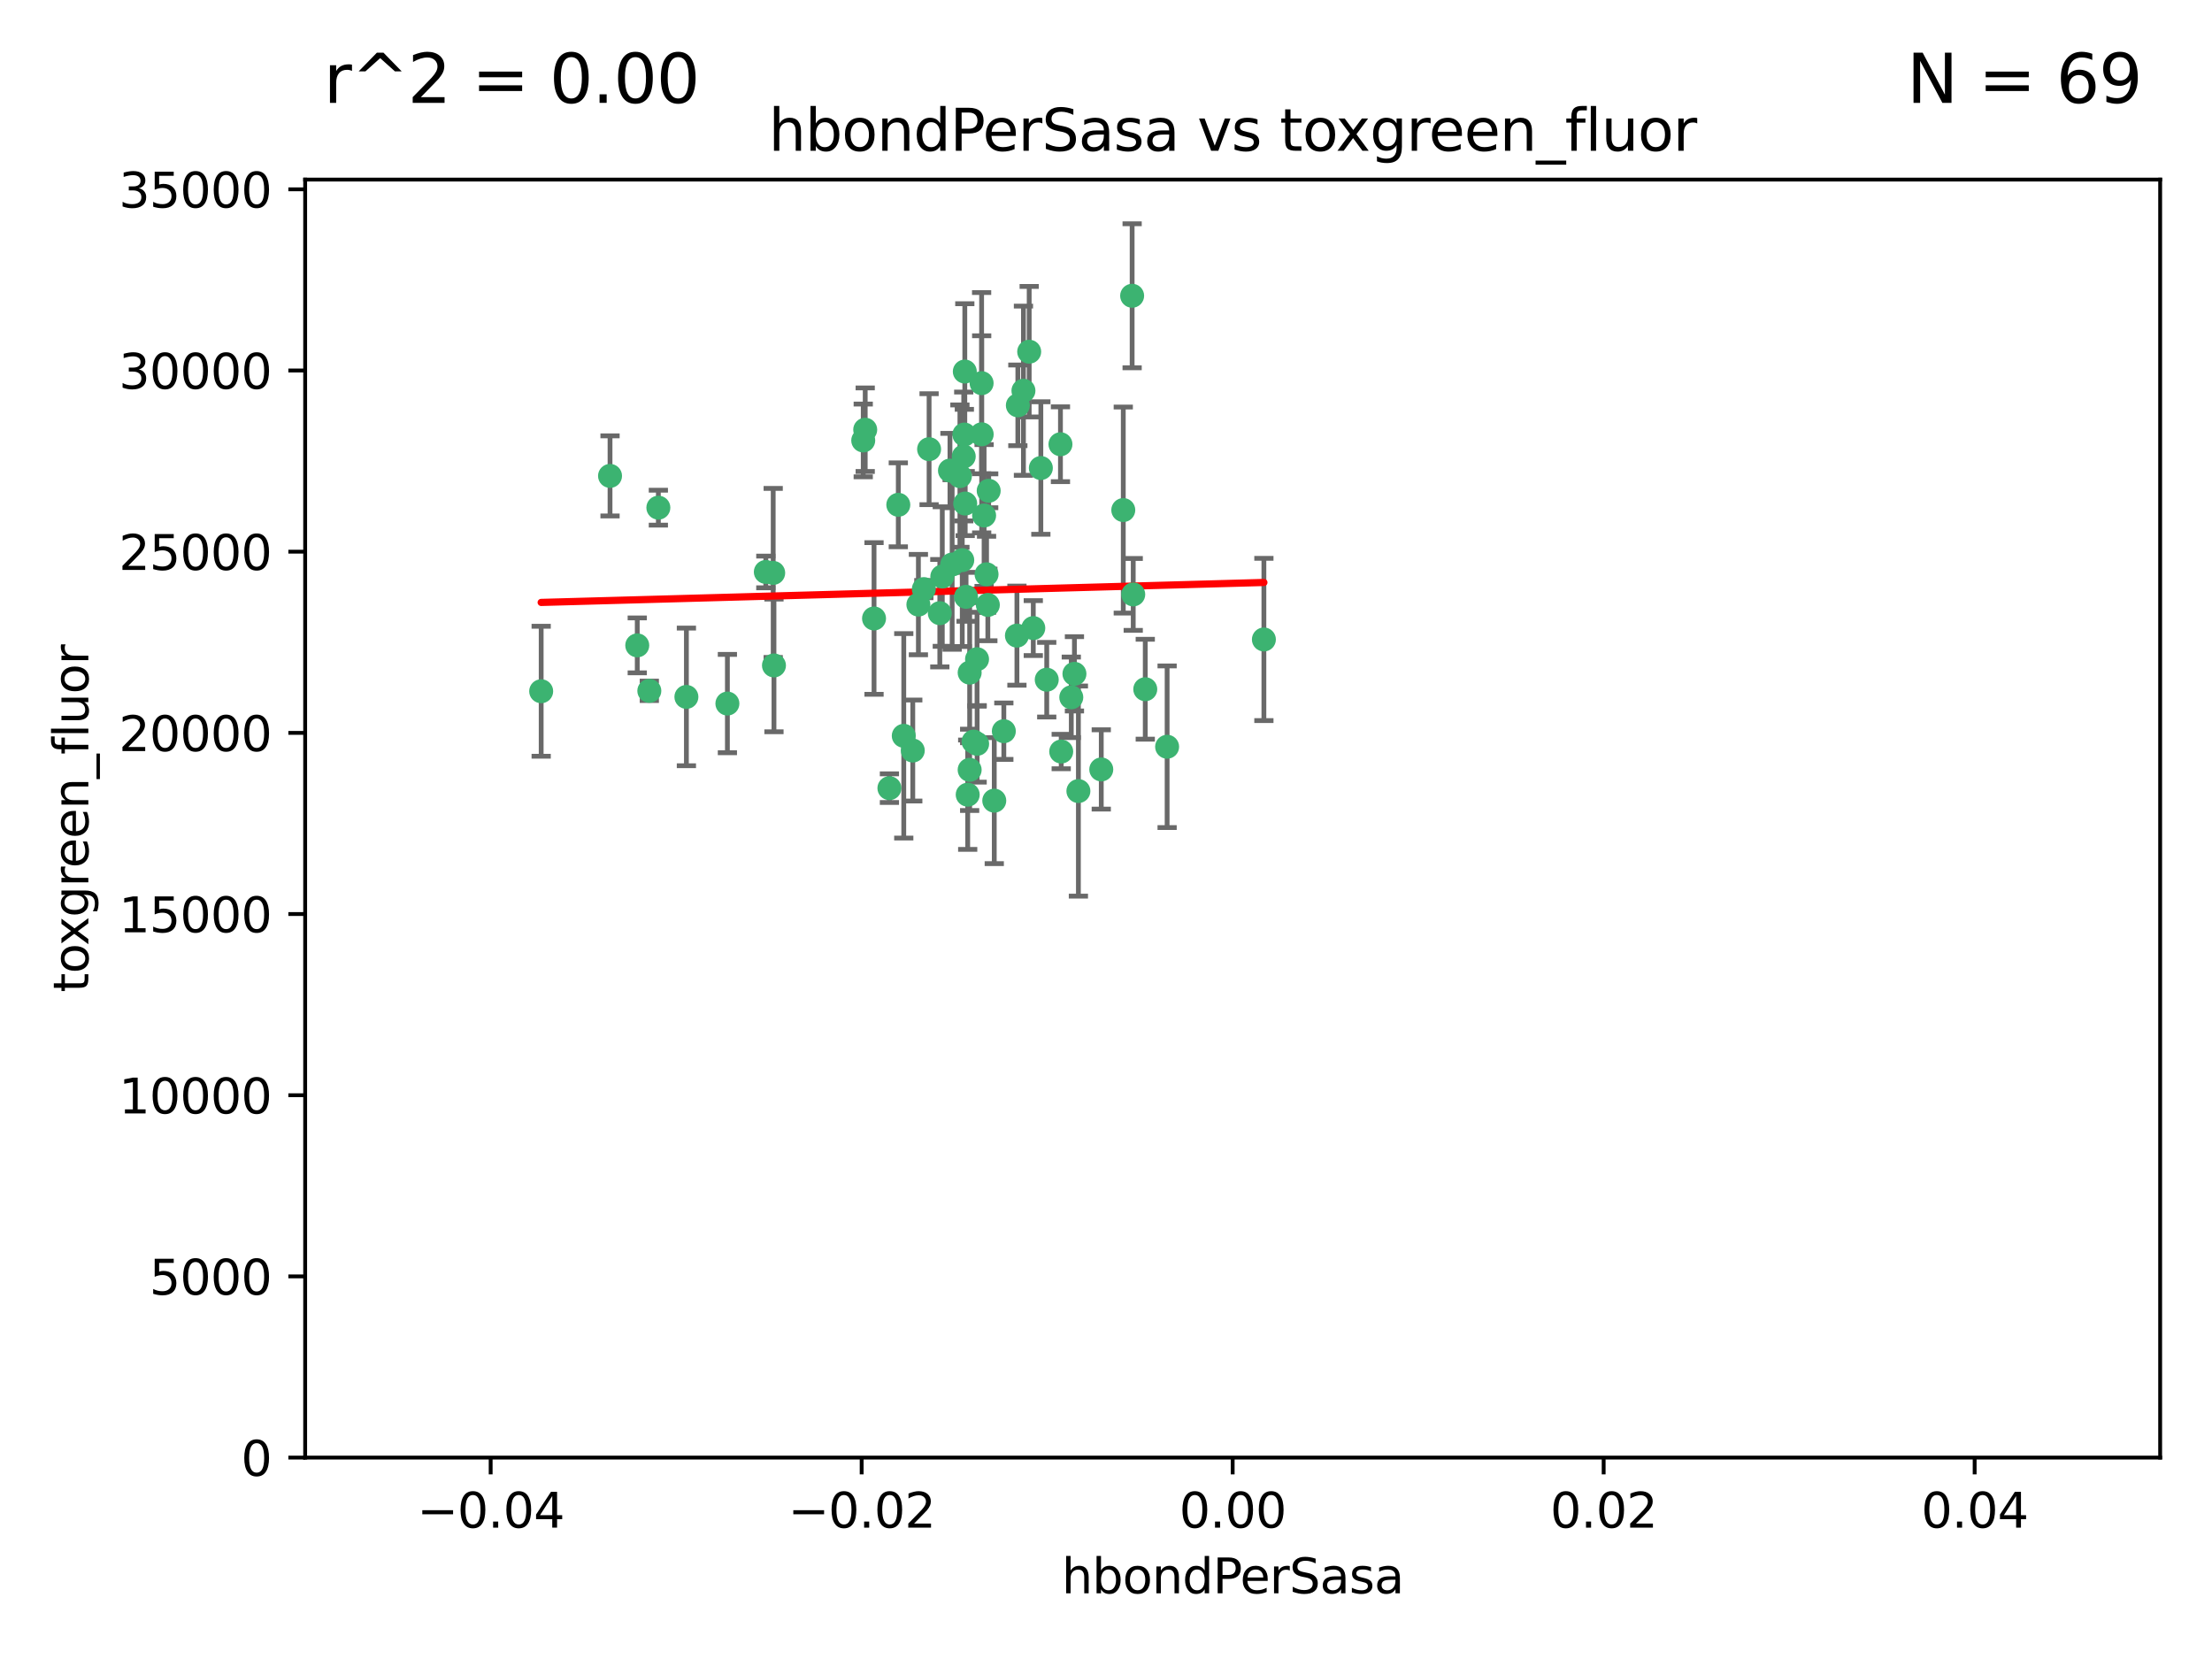 <?xml version="1.0" encoding="utf-8" standalone="no"?>
<!DOCTYPE svg PUBLIC "-//W3C//DTD SVG 1.1//EN"
  "http://www.w3.org/Graphics/SVG/1.1/DTD/svg11.dtd">
<svg xmlns:xlink="http://www.w3.org/1999/xlink" width="460.8pt" height="345.6pt" viewBox="0 0 460.8 345.6" xmlns="http://www.w3.org/2000/svg" version="1.1">
 <defs>
  <style type="text/css">*{stroke-linejoin: round; stroke-linecap: butt}</style>
 </defs>
 <g id="figure_1">
  <g id="patch_1">
   <path d="M 0 345.6 
L 460.8 345.6 
L 460.8 0 
L 0 0 
z
" style="fill: #ffffff"/>
  </g>
  <g id="axes_1">
   <g id="patch_2">
    <path d="M 63.571 303.64 
L 450 303.64 
L 450 37.411 
L 63.571 37.411 
z
" style="fill: #ffffff"/>
   </g>
   <g id="PathCollection_1">
    <defs>
     <path id="m7a21b53a5b" d="M 0 1.118 
C 0.297 1.118 0.581 1 0.791 0.791 
C 1 0.581 1.118 0.297 1.118 0 
C 1.118 -0.297 1 -0.581 0.791 -0.791 
C 0.581 -1 0.297 -1.118 0 -1.118 
C -0.297 -1.118 -0.581 -1 -0.791 -0.791 
C -1 -0.581 -1.118 -0.297 -1.118 0 
C -1.118 0.297 -1 0.581 -0.791 0.791 
C -0.581 1 -0.297 1.118 0 1.118 
z
" style="stroke: #3cb371"/>
    </defs>
    <g clip-path="url(#pbf13341741)">
     <use xlink:href="#m7a21b53a5b" x="187.133" y="105.159" style="fill: #3cb371; stroke: #3cb371"/>
     <use xlink:href="#m7a21b53a5b" x="200.456" y="116.686" style="fill: #3cb371; stroke: #3cb371"/>
     <use xlink:href="#m7a21b53a5b" x="197.895" y="98.026" style="fill: #3cb371; stroke: #3cb371"/>
     <use xlink:href="#m7a21b53a5b" x="200.763" y="95.094" style="fill: #3cb371; stroke: #3cb371"/>
     <use xlink:href="#m7a21b53a5b" x="180.24" y="89.516" style="fill: #3cb371; stroke: #3cb371"/>
     <use xlink:href="#m7a21b53a5b" x="214.399" y="73.266" style="fill: #3cb371; stroke: #3cb371"/>
     <use xlink:href="#m7a21b53a5b" x="182.078" y="128.839" style="fill: #3cb371; stroke: #3cb371"/>
     <use xlink:href="#m7a21b53a5b" x="159.535" y="119.146" style="fill: #3cb371; stroke: #3cb371"/>
     <use xlink:href="#m7a21b53a5b" x="161.231" y="138.622" style="fill: #3cb371; stroke: #3cb371"/>
     <use xlink:href="#m7a21b53a5b" x="213.202" y="81.394" style="fill: #3cb371; stroke: #3cb371"/>
     <use xlink:href="#m7a21b53a5b" x="203.536" y="137.321" style="fill: #3cb371; stroke: #3cb371"/>
     <use xlink:href="#m7a21b53a5b" x="188.271" y="153.285" style="fill: #3cb371; stroke: #3cb371"/>
     <use xlink:href="#m7a21b53a5b" x="179.827" y="91.754" style="fill: #3cb371; stroke: #3cb371"/>
     <use xlink:href="#m7a21b53a5b" x="191.319" y="125.947" style="fill: #3cb371; stroke: #3cb371"/>
     <use xlink:href="#m7a21b53a5b" x="204.503" y="90.475" style="fill: #3cb371; stroke: #3cb371"/>
     <use xlink:href="#m7a21b53a5b" x="202.808" y="154.483" style="fill: #3cb371; stroke: #3cb371"/>
     <use xlink:href="#m7a21b53a5b" x="205.007" y="107.386" style="fill: #3cb371; stroke: #3cb371"/>
     <use xlink:href="#m7a21b53a5b" x="198.35" y="117.601" style="fill: #3cb371; stroke: #3cb371"/>
     <use xlink:href="#m7a21b53a5b" x="151.53" y="146.564" style="fill: #3cb371; stroke: #3cb371"/>
     <use xlink:href="#m7a21b53a5b" x="205.962" y="102.24" style="fill: #3cb371; stroke: #3cb371"/>
     <use xlink:href="#m7a21b53a5b" x="205.518" y="119.635" style="fill: #3cb371; stroke: #3cb371"/>
     <use xlink:href="#m7a21b53a5b" x="204.488" y="79.819" style="fill: #3cb371; stroke: #3cb371"/>
     <use xlink:href="#m7a21b53a5b" x="201.247" y="124.329" style="fill: #3cb371; stroke: #3cb371"/>
     <use xlink:href="#m7a21b53a5b" x="192.451" y="122.72" style="fill: #3cb371; stroke: #3cb371"/>
     <use xlink:href="#m7a21b53a5b" x="132.752" y="134.443" style="fill: #3cb371; stroke: #3cb371"/>
     <use xlink:href="#m7a21b53a5b" x="203.554" y="154.954" style="fill: #3cb371; stroke: #3cb371"/>
     <use xlink:href="#m7a21b53a5b" x="201.069" y="104.896" style="fill: #3cb371; stroke: #3cb371"/>
     <use xlink:href="#m7a21b53a5b" x="221.07" y="156.559" style="fill: #3cb371; stroke: #3cb371"/>
     <use xlink:href="#m7a21b53a5b" x="190.148" y="156.348" style="fill: #3cb371; stroke: #3cb371"/>
     <use xlink:href="#m7a21b53a5b" x="137.148" y="105.756" style="fill: #3cb371; stroke: #3cb371"/>
     <use xlink:href="#m7a21b53a5b" x="216.829" y="97.498" style="fill: #3cb371; stroke: #3cb371"/>
     <use xlink:href="#m7a21b53a5b" x="220.913" y="92.545" style="fill: #3cb371; stroke: #3cb371"/>
     <use xlink:href="#m7a21b53a5b" x="201.591" y="165.548" style="fill: #3cb371; stroke: #3cb371"/>
     <use xlink:href="#m7a21b53a5b" x="135.266" y="143.916" style="fill: #3cb371; stroke: #3cb371"/>
     <use xlink:href="#m7a21b53a5b" x="196.296" y="120.108" style="fill: #3cb371; stroke: #3cb371"/>
     <use xlink:href="#m7a21b53a5b" x="215.253" y="130.84" style="fill: #3cb371; stroke: #3cb371"/>
     <use xlink:href="#m7a21b53a5b" x="223.825" y="140.37" style="fill: #3cb371; stroke: #3cb371"/>
     <use xlink:href="#m7a21b53a5b" x="201.996" y="160.372" style="fill: #3cb371; stroke: #3cb371"/>
     <use xlink:href="#m7a21b53a5b" x="142.99" y="145.178" style="fill: #3cb371; stroke: #3cb371"/>
     <use xlink:href="#m7a21b53a5b" x="205.787" y="126.015" style="fill: #3cb371; stroke: #3cb371"/>
     <use xlink:href="#m7a21b53a5b" x="200.987" y="77.397" style="fill: #3cb371; stroke: #3cb371"/>
     <use xlink:href="#m7a21b53a5b" x="193.547" y="93.572" style="fill: #3cb371; stroke: #3cb371"/>
     <use xlink:href="#m7a21b53a5b" x="209.117" y="152.32" style="fill: #3cb371; stroke: #3cb371"/>
     <use xlink:href="#m7a21b53a5b" x="195.78" y="127.738" style="fill: #3cb371; stroke: #3cb371"/>
     <use xlink:href="#m7a21b53a5b" x="223.169" y="145.262" style="fill: #3cb371; stroke: #3cb371"/>
     <use xlink:href="#m7a21b53a5b" x="201.999" y="140.122" style="fill: #3cb371; stroke: #3cb371"/>
     <use xlink:href="#m7a21b53a5b" x="199.969" y="99.184" style="fill: #3cb371; stroke: #3cb371"/>
     <use xlink:href="#m7a21b53a5b" x="235.844" y="61.614" style="fill: #3cb371; stroke: #3cb371"/>
     <use xlink:href="#m7a21b53a5b" x="233.999" y="106.253" style="fill: #3cb371; stroke: #3cb371"/>
     <use xlink:href="#m7a21b53a5b" x="212.037" y="84.44" style="fill: #3cb371; stroke: #3cb371"/>
     <use xlink:href="#m7a21b53a5b" x="211.844" y="132.411" style="fill: #3cb371; stroke: #3cb371"/>
     <use xlink:href="#m7a21b53a5b" x="207.124" y="166.79" style="fill: #3cb371; stroke: #3cb371"/>
     <use xlink:href="#m7a21b53a5b" x="127.081" y="99.14" style="fill: #3cb371; stroke: #3cb371"/>
     <use xlink:href="#m7a21b53a5b" x="185.282" y="164.19" style="fill: #3cb371; stroke: #3cb371"/>
     <use xlink:href="#m7a21b53a5b" x="243.133" y="155.561" style="fill: #3cb371; stroke: #3cb371"/>
     <use xlink:href="#m7a21b53a5b" x="112.736" y="143.999" style="fill: #3cb371; stroke: #3cb371"/>
     <use xlink:href="#m7a21b53a5b" x="263.292" y="133.213" style="fill: #3cb371; stroke: #3cb371"/>
     <use xlink:href="#m7a21b53a5b" x="200.892" y="90.523" style="fill: #3cb371; stroke: #3cb371"/>
     <use xlink:href="#m7a21b53a5b" x="229.414" y="160.289" style="fill: #3cb371; stroke: #3cb371"/>
     <use xlink:href="#m7a21b53a5b" x="161.071" y="119.349" style="fill: #3cb371; stroke: #3cb371"/>
     <use xlink:href="#m7a21b53a5b" x="218.054" y="141.593" style="fill: #3cb371; stroke: #3cb371"/>
     <use xlink:href="#m7a21b53a5b" x="224.65" y="164.794" style="fill: #3cb371; stroke: #3cb371"/>
     <use xlink:href="#m7a21b53a5b" x="238.58" y="143.576" style="fill: #3cb371; stroke: #3cb371"/>
     <use xlink:href="#m7a21b53a5b" x="236.073" y="123.828" style="fill: #3cb371; stroke: #3cb371"/>
    </g>
   </g>
   <g id="matplotlib.axis_1">
    <g id="xtick_1">
     <g id="line2d_1">
      <defs>
       <path id="m32dd5f56c4" d="M 0 0 
L 0 3.5 
" style="stroke: #000000; stroke-width: 0.8"/>
      </defs>
      <g>
       <use xlink:href="#m32dd5f56c4" x="102.214" y="303.64" style="stroke: #000000; stroke-width: 0.8"/>
      </g>
     </g>
     <g id="text_1">
      <!-- −0.04 -->
      <g transform="translate(86.891 318.238)scale(0.1 -0.1)">
       <defs>
        <path id="DejaVuSans-2212" d="M 678 2272 
L 4684 2272 
L 4684 1741 
L 678 1741 
L 678 2272 
z
" transform="scale(0.016)"/>
        <path id="DejaVuSans-30" d="M 2034 4250 
Q 1547 4250 1301 3770 
Q 1056 3291 1056 2328 
Q 1056 1369 1301 889 
Q 1547 409 2034 409 
Q 2525 409 2770 889 
Q 3016 1369 3016 2328 
Q 3016 3291 2770 3770 
Q 2525 4250 2034 4250 
z
M 2034 4750 
Q 2819 4750 3233 4129 
Q 3647 3509 3647 2328 
Q 3647 1150 3233 529 
Q 2819 -91 2034 -91 
Q 1250 -91 836 529 
Q 422 1150 422 2328 
Q 422 3509 836 4129 
Q 1250 4750 2034 4750 
z
" transform="scale(0.016)"/>
        <path id="DejaVuSans-2e" d="M 684 794 
L 1344 794 
L 1344 0 
L 684 0 
L 684 794 
z
" transform="scale(0.016)"/>
        <path id="DejaVuSans-34" d="M 2419 4116 
L 825 1625 
L 2419 1625 
L 2419 4116 
z
M 2253 4666 
L 3047 4666 
L 3047 1625 
L 3713 1625 
L 3713 1100 
L 3047 1100 
L 3047 0 
L 2419 0 
L 2419 1100 
L 313 1100 
L 313 1709 
L 2253 4666 
z
" transform="scale(0.016)"/>
       </defs>
       <use xlink:href="#DejaVuSans-2212"/>
       <use xlink:href="#DejaVuSans-30" x="83.789"/>
       <use xlink:href="#DejaVuSans-2e" x="147.412"/>
       <use xlink:href="#DejaVuSans-30" x="179.199"/>
       <use xlink:href="#DejaVuSans-34" x="242.822"/>
      </g>
     </g>
    </g>
    <g id="xtick_2">
     <g id="line2d_2">
      <g>
       <use xlink:href="#m32dd5f56c4" x="179.5" y="303.64" style="stroke: #000000; stroke-width: 0.8"/>
      </g>
     </g>
     <g id="text_2">
      <!-- −0.02 -->
      <g transform="translate(164.177 318.238)scale(0.1 -0.1)">
       <defs>
        <path id="DejaVuSans-32" d="M 1228 531 
L 3431 531 
L 3431 0 
L 469 0 
L 469 531 
Q 828 903 1448 1529 
Q 2069 2156 2228 2338 
Q 2531 2678 2651 2914 
Q 2772 3150 2772 3378 
Q 2772 3750 2511 3984 
Q 2250 4219 1831 4219 
Q 1534 4219 1204 4116 
Q 875 4013 500 3803 
L 500 4441 
Q 881 4594 1212 4672 
Q 1544 4750 1819 4750 
Q 2544 4750 2975 4387 
Q 3406 4025 3406 3419 
Q 3406 3131 3298 2873 
Q 3191 2616 2906 2266 
Q 2828 2175 2409 1742 
Q 1991 1309 1228 531 
z
" transform="scale(0.016)"/>
       </defs>
       <use xlink:href="#DejaVuSans-2212"/>
       <use xlink:href="#DejaVuSans-30" x="83.789"/>
       <use xlink:href="#DejaVuSans-2e" x="147.412"/>
       <use xlink:href="#DejaVuSans-30" x="179.199"/>
       <use xlink:href="#DejaVuSans-32" x="242.822"/>
      </g>
     </g>
    </g>
    <g id="xtick_3">
     <g id="line2d_3">
      <g>
       <use xlink:href="#m32dd5f56c4" x="256.786" y="303.64" style="stroke: #000000; stroke-width: 0.8"/>
      </g>
     </g>
     <g id="text_3">
      <!-- 0.00 -->
      <g transform="translate(245.653 318.238)scale(0.1 -0.1)">
       <use xlink:href="#DejaVuSans-30"/>
       <use xlink:href="#DejaVuSans-2e" x="63.623"/>
       <use xlink:href="#DejaVuSans-30" x="95.41"/>
       <use xlink:href="#DejaVuSans-30" x="159.033"/>
      </g>
     </g>
    </g>
    <g id="xtick_4">
     <g id="line2d_4">
      <g>
       <use xlink:href="#m32dd5f56c4" x="334.071" y="303.64" style="stroke: #000000; stroke-width: 0.8"/>
      </g>
     </g>
     <g id="text_4">
      <!-- 0.02 -->
      <g transform="translate(322.939 318.238)scale(0.1 -0.1)">
       <use xlink:href="#DejaVuSans-30"/>
       <use xlink:href="#DejaVuSans-2e" x="63.623"/>
       <use xlink:href="#DejaVuSans-30" x="95.41"/>
       <use xlink:href="#DejaVuSans-32" x="159.033"/>
      </g>
     </g>
    </g>
    <g id="xtick_5">
     <g id="line2d_5">
      <g>
       <use xlink:href="#m32dd5f56c4" x="411.357" y="303.64" style="stroke: #000000; stroke-width: 0.8"/>
      </g>
     </g>
     <g id="text_5">
      <!-- 0.04 -->
      <g transform="translate(400.224 318.238)scale(0.1 -0.1)">
       <use xlink:href="#DejaVuSans-30"/>
       <use xlink:href="#DejaVuSans-2e" x="63.623"/>
       <use xlink:href="#DejaVuSans-30" x="95.41"/>
       <use xlink:href="#DejaVuSans-34" x="159.033"/>
      </g>
     </g>
    </g>
    <g id="text_6">
     <!-- hbondPerSasa -->
     <g transform="translate(221.168 331.917)scale(0.1 -0.1)">
      <defs>
       <path id="DejaVuSans-68" d="M 3513 2113 
L 3513 0 
L 2938 0 
L 2938 2094 
Q 2938 2591 2744 2837 
Q 2550 3084 2163 3084 
Q 1697 3084 1428 2787 
Q 1159 2491 1159 1978 
L 1159 0 
L 581 0 
L 581 4863 
L 1159 4863 
L 1159 2956 
Q 1366 3272 1645 3428 
Q 1925 3584 2291 3584 
Q 2894 3584 3203 3211 
Q 3513 2838 3513 2113 
z
" transform="scale(0.016)"/>
       <path id="DejaVuSans-62" d="M 3116 1747 
Q 3116 2381 2855 2742 
Q 2594 3103 2138 3103 
Q 1681 3103 1420 2742 
Q 1159 2381 1159 1747 
Q 1159 1113 1420 752 
Q 1681 391 2138 391 
Q 2594 391 2855 752 
Q 3116 1113 3116 1747 
z
M 1159 2969 
Q 1341 3281 1617 3432 
Q 1894 3584 2278 3584 
Q 2916 3584 3314 3078 
Q 3713 2572 3713 1747 
Q 3713 922 3314 415 
Q 2916 -91 2278 -91 
Q 1894 -91 1617 61 
Q 1341 213 1159 525 
L 1159 0 
L 581 0 
L 581 4863 
L 1159 4863 
L 1159 2969 
z
" transform="scale(0.016)"/>
       <path id="DejaVuSans-6f" d="M 1959 3097 
Q 1497 3097 1228 2736 
Q 959 2375 959 1747 
Q 959 1119 1226 758 
Q 1494 397 1959 397 
Q 2419 397 2687 759 
Q 2956 1122 2956 1747 
Q 2956 2369 2687 2733 
Q 2419 3097 1959 3097 
z
M 1959 3584 
Q 2709 3584 3137 3096 
Q 3566 2609 3566 1747 
Q 3566 888 3137 398 
Q 2709 -91 1959 -91 
Q 1206 -91 779 398 
Q 353 888 353 1747 
Q 353 2609 779 3096 
Q 1206 3584 1959 3584 
z
" transform="scale(0.016)"/>
       <path id="DejaVuSans-6e" d="M 3513 2113 
L 3513 0 
L 2938 0 
L 2938 2094 
Q 2938 2591 2744 2837 
Q 2550 3084 2163 3084 
Q 1697 3084 1428 2787 
Q 1159 2491 1159 1978 
L 1159 0 
L 581 0 
L 581 3500 
L 1159 3500 
L 1159 2956 
Q 1366 3272 1645 3428 
Q 1925 3584 2291 3584 
Q 2894 3584 3203 3211 
Q 3513 2838 3513 2113 
z
" transform="scale(0.016)"/>
       <path id="DejaVuSans-64" d="M 2906 2969 
L 2906 4863 
L 3481 4863 
L 3481 0 
L 2906 0 
L 2906 525 
Q 2725 213 2448 61 
Q 2172 -91 1784 -91 
Q 1150 -91 751 415 
Q 353 922 353 1747 
Q 353 2572 751 3078 
Q 1150 3584 1784 3584 
Q 2172 3584 2448 3432 
Q 2725 3281 2906 2969 
z
M 947 1747 
Q 947 1113 1208 752 
Q 1469 391 1925 391 
Q 2381 391 2643 752 
Q 2906 1113 2906 1747 
Q 2906 2381 2643 2742 
Q 2381 3103 1925 3103 
Q 1469 3103 1208 2742 
Q 947 2381 947 1747 
z
" transform="scale(0.016)"/>
       <path id="DejaVuSans-50" d="M 1259 4147 
L 1259 2394 
L 2053 2394 
Q 2494 2394 2734 2622 
Q 2975 2850 2975 3272 
Q 2975 3691 2734 3919 
Q 2494 4147 2053 4147 
L 1259 4147 
z
M 628 4666 
L 2053 4666 
Q 2838 4666 3239 4311 
Q 3641 3956 3641 3272 
Q 3641 2581 3239 2228 
Q 2838 1875 2053 1875 
L 1259 1875 
L 1259 0 
L 628 0 
L 628 4666 
z
" transform="scale(0.016)"/>
       <path id="DejaVuSans-65" d="M 3597 1894 
L 3597 1613 
L 953 1613 
Q 991 1019 1311 708 
Q 1631 397 2203 397 
Q 2534 397 2845 478 
Q 3156 559 3463 722 
L 3463 178 
Q 3153 47 2828 -22 
Q 2503 -91 2169 -91 
Q 1331 -91 842 396 
Q 353 884 353 1716 
Q 353 2575 817 3079 
Q 1281 3584 2069 3584 
Q 2775 3584 3186 3129 
Q 3597 2675 3597 1894 
z
M 3022 2063 
Q 3016 2534 2758 2815 
Q 2500 3097 2075 3097 
Q 1594 3097 1305 2825 
Q 1016 2553 972 2059 
L 3022 2063 
z
" transform="scale(0.016)"/>
       <path id="DejaVuSans-72" d="M 2631 2963 
Q 2534 3019 2420 3045 
Q 2306 3072 2169 3072 
Q 1681 3072 1420 2755 
Q 1159 2438 1159 1844 
L 1159 0 
L 581 0 
L 581 3500 
L 1159 3500 
L 1159 2956 
Q 1341 3275 1631 3429 
Q 1922 3584 2338 3584 
Q 2397 3584 2469 3576 
Q 2541 3569 2628 3553 
L 2631 2963 
z
" transform="scale(0.016)"/>
       <path id="DejaVuSans-53" d="M 3425 4513 
L 3425 3897 
Q 3066 4069 2747 4153 
Q 2428 4238 2131 4238 
Q 1616 4238 1336 4038 
Q 1056 3838 1056 3469 
Q 1056 3159 1242 3001 
Q 1428 2844 1947 2747 
L 2328 2669 
Q 3034 2534 3370 2195 
Q 3706 1856 3706 1288 
Q 3706 609 3251 259 
Q 2797 -91 1919 -91 
Q 1588 -91 1214 -16 
Q 841 59 441 206 
L 441 856 
Q 825 641 1194 531 
Q 1563 422 1919 422 
Q 2459 422 2753 634 
Q 3047 847 3047 1241 
Q 3047 1584 2836 1778 
Q 2625 1972 2144 2069 
L 1759 2144 
Q 1053 2284 737 2584 
Q 422 2884 422 3419 
Q 422 4038 858 4394 
Q 1294 4750 2059 4750 
Q 2388 4750 2728 4690 
Q 3069 4631 3425 4513 
z
" transform="scale(0.016)"/>
       <path id="DejaVuSans-61" d="M 2194 1759 
Q 1497 1759 1228 1600 
Q 959 1441 959 1056 
Q 959 750 1161 570 
Q 1363 391 1709 391 
Q 2188 391 2477 730 
Q 2766 1069 2766 1631 
L 2766 1759 
L 2194 1759 
z
M 3341 1997 
L 3341 0 
L 2766 0 
L 2766 531 
Q 2569 213 2275 61 
Q 1981 -91 1556 -91 
Q 1019 -91 701 211 
Q 384 513 384 1019 
Q 384 1609 779 1909 
Q 1175 2209 1959 2209 
L 2766 2209 
L 2766 2266 
Q 2766 2663 2505 2880 
Q 2244 3097 1772 3097 
Q 1472 3097 1187 3025 
Q 903 2953 641 2809 
L 641 3341 
Q 956 3463 1253 3523 
Q 1550 3584 1831 3584 
Q 2591 3584 2966 3190 
Q 3341 2797 3341 1997 
z
" transform="scale(0.016)"/>
       <path id="DejaVuSans-73" d="M 2834 3397 
L 2834 2853 
Q 2591 2978 2328 3040 
Q 2066 3103 1784 3103 
Q 1356 3103 1142 2972 
Q 928 2841 928 2578 
Q 928 2378 1081 2264 
Q 1234 2150 1697 2047 
L 1894 2003 
Q 2506 1872 2764 1633 
Q 3022 1394 3022 966 
Q 3022 478 2636 193 
Q 2250 -91 1575 -91 
Q 1294 -91 989 -36 
Q 684 19 347 128 
L 347 722 
Q 666 556 975 473 
Q 1284 391 1588 391 
Q 1994 391 2212 530 
Q 2431 669 2431 922 
Q 2431 1156 2273 1281 
Q 2116 1406 1581 1522 
L 1381 1569 
Q 847 1681 609 1914 
Q 372 2147 372 2553 
Q 372 3047 722 3315 
Q 1072 3584 1716 3584 
Q 2034 3584 2315 3537 
Q 2597 3491 2834 3397 
z
" transform="scale(0.016)"/>
      </defs>
      <use xlink:href="#DejaVuSans-68"/>
      <use xlink:href="#DejaVuSans-62" x="63.379"/>
      <use xlink:href="#DejaVuSans-6f" x="126.855"/>
      <use xlink:href="#DejaVuSans-6e" x="188.037"/>
      <use xlink:href="#DejaVuSans-64" x="251.416"/>
      <use xlink:href="#DejaVuSans-50" x="314.893"/>
      <use xlink:href="#DejaVuSans-65" x="371.57"/>
      <use xlink:href="#DejaVuSans-72" x="433.094"/>
      <use xlink:href="#DejaVuSans-53" x="474.207"/>
      <use xlink:href="#DejaVuSans-61" x="537.684"/>
      <use xlink:href="#DejaVuSans-73" x="598.963"/>
      <use xlink:href="#DejaVuSans-61" x="651.062"/>
     </g>
    </g>
   </g>
   <g id="matplotlib.axis_2">
    <g id="ytick_1">
     <g id="line2d_6">
      <defs>
       <path id="m52903506f7" d="M 0 0 
L -3.5 0 
" style="stroke: #000000; stroke-width: 0.8"/>
      </defs>
      <g>
       <use xlink:href="#m52903506f7" x="63.571" y="303.64" style="stroke: #000000; stroke-width: 0.8"/>
      </g>
     </g>
     <g id="text_7">
      <!-- 0 -->
      <g transform="translate(50.209 307.439)scale(0.1 -0.1)">
       <use xlink:href="#DejaVuSans-30"/>
      </g>
     </g>
    </g>
    <g id="ytick_2">
     <g id="line2d_7">
      <g>
       <use xlink:href="#m52903506f7" x="63.571" y="265.897" style="stroke: #000000; stroke-width: 0.8"/>
      </g>
     </g>
     <g id="text_8">
      <!-- 5000 -->
      <g transform="translate(31.121 269.696)scale(0.1 -0.1)">
       <defs>
        <path id="DejaVuSans-35" d="M 691 4666 
L 3169 4666 
L 3169 4134 
L 1269 4134 
L 1269 2991 
Q 1406 3038 1543 3061 
Q 1681 3084 1819 3084 
Q 2600 3084 3056 2656 
Q 3513 2228 3513 1497 
Q 3513 744 3044 326 
Q 2575 -91 1722 -91 
Q 1428 -91 1123 -41 
Q 819 9 494 109 
L 494 744 
Q 775 591 1075 516 
Q 1375 441 1709 441 
Q 2250 441 2565 725 
Q 2881 1009 2881 1497 
Q 2881 1984 2565 2268 
Q 2250 2553 1709 2553 
Q 1456 2553 1204 2497 
Q 953 2441 691 2322 
L 691 4666 
z
" transform="scale(0.016)"/>
       </defs>
       <use xlink:href="#DejaVuSans-35"/>
       <use xlink:href="#DejaVuSans-30" x="63.623"/>
       <use xlink:href="#DejaVuSans-30" x="127.246"/>
       <use xlink:href="#DejaVuSans-30" x="190.869"/>
      </g>
     </g>
    </g>
    <g id="ytick_3">
     <g id="line2d_8">
      <g>
       <use xlink:href="#m52903506f7" x="63.571" y="228.154" style="stroke: #000000; stroke-width: 0.8"/>
      </g>
     </g>
     <g id="text_9">
      <!-- 10000 -->
      <g transform="translate(24.759 231.953)scale(0.1 -0.1)">
       <defs>
        <path id="DejaVuSans-31" d="M 794 531 
L 1825 531 
L 1825 4091 
L 703 3866 
L 703 4441 
L 1819 4666 
L 2450 4666 
L 2450 531 
L 3481 531 
L 3481 0 
L 794 0 
L 794 531 
z
" transform="scale(0.016)"/>
       </defs>
       <use xlink:href="#DejaVuSans-31"/>
       <use xlink:href="#DejaVuSans-30" x="63.623"/>
       <use xlink:href="#DejaVuSans-30" x="127.246"/>
       <use xlink:href="#DejaVuSans-30" x="190.869"/>
       <use xlink:href="#DejaVuSans-30" x="254.492"/>
      </g>
     </g>
    </g>
    <g id="ytick_4">
     <g id="line2d_9">
      <g>
       <use xlink:href="#m52903506f7" x="63.571" y="190.411" style="stroke: #000000; stroke-width: 0.8"/>
      </g>
     </g>
     <g id="text_10">
      <!-- 15000 -->
      <g transform="translate(24.759 194.21)scale(0.1 -0.1)">
       <use xlink:href="#DejaVuSans-31"/>
       <use xlink:href="#DejaVuSans-35" x="63.623"/>
       <use xlink:href="#DejaVuSans-30" x="127.246"/>
       <use xlink:href="#DejaVuSans-30" x="190.869"/>
       <use xlink:href="#DejaVuSans-30" x="254.492"/>
      </g>
     </g>
    </g>
    <g id="ytick_5">
     <g id="line2d_10">
      <g>
       <use xlink:href="#m52903506f7" x="63.571" y="152.668" style="stroke: #000000; stroke-width: 0.8"/>
      </g>
     </g>
     <g id="text_11">
      <!-- 20000 -->
      <g transform="translate(24.759 156.467)scale(0.1 -0.1)">
       <use xlink:href="#DejaVuSans-32"/>
       <use xlink:href="#DejaVuSans-30" x="63.623"/>
       <use xlink:href="#DejaVuSans-30" x="127.246"/>
       <use xlink:href="#DejaVuSans-30" x="190.869"/>
       <use xlink:href="#DejaVuSans-30" x="254.492"/>
      </g>
     </g>
    </g>
    <g id="ytick_6">
     <g id="line2d_11">
      <g>
       <use xlink:href="#m52903506f7" x="63.571" y="114.925" style="stroke: #000000; stroke-width: 0.8"/>
      </g>
     </g>
     <g id="text_12">
      <!-- 25000 -->
      <g transform="translate(24.759 118.724)scale(0.1 -0.1)">
       <use xlink:href="#DejaVuSans-32"/>
       <use xlink:href="#DejaVuSans-35" x="63.623"/>
       <use xlink:href="#DejaVuSans-30" x="127.246"/>
       <use xlink:href="#DejaVuSans-30" x="190.869"/>
       <use xlink:href="#DejaVuSans-30" x="254.492"/>
      </g>
     </g>
    </g>
    <g id="ytick_7">
     <g id="line2d_12">
      <g>
       <use xlink:href="#m52903506f7" x="63.571" y="77.181" style="stroke: #000000; stroke-width: 0.8"/>
      </g>
     </g>
     <g id="text_13">
      <!-- 30000 -->
      <g transform="translate(24.759 80.981)scale(0.1 -0.1)">
       <defs>
        <path id="DejaVuSans-33" d="M 2597 2516 
Q 3050 2419 3304 2112 
Q 3559 1806 3559 1356 
Q 3559 666 3084 287 
Q 2609 -91 1734 -91 
Q 1441 -91 1130 -33 
Q 819 25 488 141 
L 488 750 
Q 750 597 1062 519 
Q 1375 441 1716 441 
Q 2309 441 2620 675 
Q 2931 909 2931 1356 
Q 2931 1769 2642 2001 
Q 2353 2234 1838 2234 
L 1294 2234 
L 1294 2753 
L 1863 2753 
Q 2328 2753 2575 2939 
Q 2822 3125 2822 3475 
Q 2822 3834 2567 4026 
Q 2313 4219 1838 4219 
Q 1578 4219 1281 4162 
Q 984 4106 628 3988 
L 628 4550 
Q 988 4650 1302 4700 
Q 1616 4750 1894 4750 
Q 2613 4750 3031 4423 
Q 3450 4097 3450 3541 
Q 3450 3153 3228 2886 
Q 3006 2619 2597 2516 
z
" transform="scale(0.016)"/>
       </defs>
       <use xlink:href="#DejaVuSans-33"/>
       <use xlink:href="#DejaVuSans-30" x="63.623"/>
       <use xlink:href="#DejaVuSans-30" x="127.246"/>
       <use xlink:href="#DejaVuSans-30" x="190.869"/>
       <use xlink:href="#DejaVuSans-30" x="254.492"/>
      </g>
     </g>
    </g>
    <g id="ytick_8">
     <g id="line2d_13">
      <g>
       <use xlink:href="#m52903506f7" x="63.571" y="39.438" style="stroke: #000000; stroke-width: 0.8"/>
      </g>
     </g>
     <g id="text_14">
      <!-- 35000 -->
      <g transform="translate(24.759 43.238)scale(0.1 -0.1)">
       <use xlink:href="#DejaVuSans-33"/>
       <use xlink:href="#DejaVuSans-35" x="63.623"/>
       <use xlink:href="#DejaVuSans-30" x="127.246"/>
       <use xlink:href="#DejaVuSans-30" x="190.869"/>
       <use xlink:href="#DejaVuSans-30" x="254.492"/>
      </g>
     </g>
    </g>
    <g id="text_15">
     <!-- toxgreen_fluor -->
     <g transform="translate(18.401 206.72)rotate(-90)scale(0.1 -0.1)">
      <defs>
       <path id="DejaVuSans-74" d="M 1172 4494 
L 1172 3500 
L 2356 3500 
L 2356 3053 
L 1172 3053 
L 1172 1153 
Q 1172 725 1289 603 
Q 1406 481 1766 481 
L 2356 481 
L 2356 0 
L 1766 0 
Q 1100 0 847 248 
Q 594 497 594 1153 
L 594 3053 
L 172 3053 
L 172 3500 
L 594 3500 
L 594 4494 
L 1172 4494 
z
" transform="scale(0.016)"/>
       <path id="DejaVuSans-78" d="M 3513 3500 
L 2247 1797 
L 3578 0 
L 2900 0 
L 1881 1375 
L 863 0 
L 184 0 
L 1544 1831 
L 300 3500 
L 978 3500 
L 1906 2253 
L 2834 3500 
L 3513 3500 
z
" transform="scale(0.016)"/>
       <path id="DejaVuSans-67" d="M 2906 1791 
Q 2906 2416 2648 2759 
Q 2391 3103 1925 3103 
Q 1463 3103 1205 2759 
Q 947 2416 947 1791 
Q 947 1169 1205 825 
Q 1463 481 1925 481 
Q 2391 481 2648 825 
Q 2906 1169 2906 1791 
z
M 3481 434 
Q 3481 -459 3084 -895 
Q 2688 -1331 1869 -1331 
Q 1566 -1331 1297 -1286 
Q 1028 -1241 775 -1147 
L 775 -588 
Q 1028 -725 1275 -790 
Q 1522 -856 1778 -856 
Q 2344 -856 2625 -561 
Q 2906 -266 2906 331 
L 2906 616 
Q 2728 306 2450 153 
Q 2172 0 1784 0 
Q 1141 0 747 490 
Q 353 981 353 1791 
Q 353 2603 747 3093 
Q 1141 3584 1784 3584 
Q 2172 3584 2450 3431 
Q 2728 3278 2906 2969 
L 2906 3500 
L 3481 3500 
L 3481 434 
z
" transform="scale(0.016)"/>
       <path id="DejaVuSans-5f" d="M 3263 -1063 
L 3263 -1509 
L -63 -1509 
L -63 -1063 
L 3263 -1063 
z
" transform="scale(0.016)"/>
       <path id="DejaVuSans-66" d="M 2375 4863 
L 2375 4384 
L 1825 4384 
Q 1516 4384 1395 4259 
Q 1275 4134 1275 3809 
L 1275 3500 
L 2222 3500 
L 2222 3053 
L 1275 3053 
L 1275 0 
L 697 0 
L 697 3053 
L 147 3053 
L 147 3500 
L 697 3500 
L 697 3744 
Q 697 4328 969 4595 
Q 1241 4863 1831 4863 
L 2375 4863 
z
" transform="scale(0.016)"/>
       <path id="DejaVuSans-6c" d="M 603 4863 
L 1178 4863 
L 1178 0 
L 603 0 
L 603 4863 
z
" transform="scale(0.016)"/>
       <path id="DejaVuSans-75" d="M 544 1381 
L 544 3500 
L 1119 3500 
L 1119 1403 
Q 1119 906 1312 657 
Q 1506 409 1894 409 
Q 2359 409 2629 706 
Q 2900 1003 2900 1516 
L 2900 3500 
L 3475 3500 
L 3475 0 
L 2900 0 
L 2900 538 
Q 2691 219 2414 64 
Q 2138 -91 1772 -91 
Q 1169 -91 856 284 
Q 544 659 544 1381 
z
M 1991 3584 
L 1991 3584 
z
" transform="scale(0.016)"/>
      </defs>
      <use xlink:href="#DejaVuSans-74"/>
      <use xlink:href="#DejaVuSans-6f" x="39.209"/>
      <use xlink:href="#DejaVuSans-78" x="97.266"/>
      <use xlink:href="#DejaVuSans-67" x="156.445"/>
      <use xlink:href="#DejaVuSans-72" x="219.922"/>
      <use xlink:href="#DejaVuSans-65" x="258.785"/>
      <use xlink:href="#DejaVuSans-65" x="320.309"/>
      <use xlink:href="#DejaVuSans-6e" x="381.832"/>
      <use xlink:href="#DejaVuSans-5f" x="445.211"/>
      <use xlink:href="#DejaVuSans-66" x="495.211"/>
      <use xlink:href="#DejaVuSans-6c" x="530.416"/>
      <use xlink:href="#DejaVuSans-75" x="558.199"/>
      <use xlink:href="#DejaVuSans-6f" x="621.578"/>
      <use xlink:href="#DejaVuSans-72" x="682.76"/>
     </g>
    </g>
   </g>
   <g id="LineCollection_1">
    <path d="M 187.133 113.901 
L 187.133 96.418 
" clip-path="url(#pbf13341741)" style="fill: none; stroke: #696969"/>
    <path d="M 200.456 134.682 
L 200.456 98.689 
" clip-path="url(#pbf13341741)" style="fill: none; stroke: #696969"/>
    <path d="M 197.895 105.772 
L 197.895 90.281 
" clip-path="url(#pbf13341741)" style="fill: none; stroke: #696969"/>
    <path d="M 200.763 108.514 
L 200.763 81.675 
" clip-path="url(#pbf13341741)" style="fill: none; stroke: #696969"/>
    <path d="M 180.24 98.217 
L 180.24 80.815 
" clip-path="url(#pbf13341741)" style="fill: none; stroke: #696969"/>
    <path d="M 214.399 86.861 
L 214.399 59.671 
" clip-path="url(#pbf13341741)" style="fill: none; stroke: #696969"/>
    <path d="M 182.078 144.637 
L 182.078 113.041 
" clip-path="url(#pbf13341741)" style="fill: none; stroke: #696969"/>
    <path d="M 159.535 122.449 
L 159.535 115.842 
" clip-path="url(#pbf13341741)" style="fill: none; stroke: #696969"/>
    <path d="M 161.231 152.437 
L 161.231 124.806 
" clip-path="url(#pbf13341741)" style="fill: none; stroke: #696969"/>
    <path d="M 213.202 99.017 
L 213.202 63.771 
" clip-path="url(#pbf13341741)" style="fill: none; stroke: #696969"/>
    <path d="M 203.536 147.102 
L 203.536 127.541 
" clip-path="url(#pbf13341741)" style="fill: none; stroke: #696969"/>
    <path d="M 188.271 174.582 
L 188.271 131.988 
" clip-path="url(#pbf13341741)" style="fill: none; stroke: #696969"/>
    <path d="M 179.827 99.334 
L 179.827 84.174 
" clip-path="url(#pbf13341741)" style="fill: none; stroke: #696969"/>
    <path d="M 191.319 136.397 
L 191.319 115.497 
" clip-path="url(#pbf13341741)" style="fill: none; stroke: #696969"/>
    <path d="M 204.503 111.003 
L 204.503 69.947 
" clip-path="url(#pbf13341741)" style="fill: none; stroke: #696969"/>
    <path d="M 202.808 155.048 
L 202.808 153.918 
" clip-path="url(#pbf13341741)" style="fill: none; stroke: #696969"/>
    <path d="M 205.007 122.155 
L 205.007 92.617 
" clip-path="url(#pbf13341741)" style="fill: none; stroke: #696969"/>
    <path d="M 198.35 135.26 
L 198.35 99.941 
" clip-path="url(#pbf13341741)" style="fill: none; stroke: #696969"/>
    <path d="M 151.53 156.807 
L 151.53 136.321 
" clip-path="url(#pbf13341741)" style="fill: none; stroke: #696969"/>
    <path d="M 205.962 105.772 
L 205.962 98.709 
" clip-path="url(#pbf13341741)" style="fill: none; stroke: #696969"/>
    <path d="M 205.518 127.554 
L 205.518 111.717 
" clip-path="url(#pbf13341741)" style="fill: none; stroke: #696969"/>
    <path d="M 204.488 98.693 
L 204.488 60.945 
" clip-path="url(#pbf13341741)" style="fill: none; stroke: #696969"/>
    <path d="M 201.247 129.426 
L 201.247 119.231 
" clip-path="url(#pbf13341741)" style="fill: none; stroke: #696969"/>
    <path d="M 192.451 124.514 
L 192.451 120.926 
" clip-path="url(#pbf13341741)" style="fill: none; stroke: #696969"/>
    <path d="M 132.752 140.163 
L 132.752 128.724 
" clip-path="url(#pbf13341741)" style="fill: none; stroke: #696969"/>
    <path d="M 203.554 162.929 
L 203.554 146.979 
" clip-path="url(#pbf13341741)" style="fill: none; stroke: #696969"/>
    <path d="M 201.069 111.578 
L 201.069 98.214 
" clip-path="url(#pbf13341741)" style="fill: none; stroke: #696969"/>
    <path d="M 221.07 160.147 
L 221.07 152.97 
" clip-path="url(#pbf13341741)" style="fill: none; stroke: #696969"/>
    <path d="M 190.148 166.868 
L 190.148 145.829 
" clip-path="url(#pbf13341741)" style="fill: none; stroke: #696969"/>
    <path d="M 137.148 109.392 
L 137.148 102.12 
" clip-path="url(#pbf13341741)" style="fill: none; stroke: #696969"/>
    <path d="M 216.829 111.302 
L 216.829 83.693 
" clip-path="url(#pbf13341741)" style="fill: none; stroke: #696969"/>
    <path d="M 220.913 100.341 
L 220.913 84.749 
" clip-path="url(#pbf13341741)" style="fill: none; stroke: #696969"/>
    <path d="M 201.591 176.939 
L 201.591 154.157 
" clip-path="url(#pbf13341741)" style="fill: none; stroke: #696969"/>
    <path d="M 135.266 145.941 
L 135.266 141.891 
" clip-path="url(#pbf13341741)" style="fill: none; stroke: #696969"/>
    <path d="M 196.296 134.641 
L 196.296 105.576 
" clip-path="url(#pbf13341741)" style="fill: none; stroke: #696969"/>
    <path d="M 215.253 136.561 
L 215.253 125.12 
" clip-path="url(#pbf13341741)" style="fill: none; stroke: #696969"/>
    <path d="M 223.825 148.106 
L 223.825 132.634 
" clip-path="url(#pbf13341741)" style="fill: none; stroke: #696969"/>
    <path d="M 201.996 168.839 
L 201.996 151.905 
" clip-path="url(#pbf13341741)" style="fill: none; stroke: #696969"/>
    <path d="M 142.99 159.513 
L 142.99 130.843 
" clip-path="url(#pbf13341741)" style="fill: none; stroke: #696969"/>
    <path d="M 205.787 133.474 
L 205.787 118.555 
" clip-path="url(#pbf13341741)" style="fill: none; stroke: #696969"/>
    <path d="M 200.987 91.524 
L 200.987 63.27 
" clip-path="url(#pbf13341741)" style="fill: none; stroke: #696969"/>
    <path d="M 193.547 105.129 
L 193.547 82.016 
" clip-path="url(#pbf13341741)" style="fill: none; stroke: #696969"/>
    <path d="M 209.117 158.197 
L 209.117 146.442 
" clip-path="url(#pbf13341741)" style="fill: none; stroke: #696969"/>
    <path d="M 195.78 138.926 
L 195.78 116.549 
" clip-path="url(#pbf13341741)" style="fill: none; stroke: #696969"/>
    <path d="M 223.169 153.647 
L 223.169 136.877 
" clip-path="url(#pbf13341741)" style="fill: none; stroke: #696969"/>
    <path d="M 201.999 154.719 
L 201.999 125.526 
" clip-path="url(#pbf13341741)" style="fill: none; stroke: #696969"/>
    <path d="M 199.969 114.01 
L 199.969 84.357 
" clip-path="url(#pbf13341741)" style="fill: none; stroke: #696969"/>
    <path d="M 235.844 76.614 
L 235.844 46.614 
" clip-path="url(#pbf13341741)" style="fill: none; stroke: #696969"/>
    <path d="M 233.999 127.715 
L 233.999 84.791 
" clip-path="url(#pbf13341741)" style="fill: none; stroke: #696969"/>
    <path d="M 212.037 92.843 
L 212.037 76.037 
" clip-path="url(#pbf13341741)" style="fill: none; stroke: #696969"/>
    <path d="M 211.844 142.738 
L 211.844 122.084 
" clip-path="url(#pbf13341741)" style="fill: none; stroke: #696969"/>
    <path d="M 207.124 179.908 
L 207.124 153.671 
" clip-path="url(#pbf13341741)" style="fill: none; stroke: #696969"/>
    <path d="M 127.081 107.483 
L 127.081 90.798 
" clip-path="url(#pbf13341741)" style="fill: none; stroke: #696969"/>
    <path d="M 185.282 167.175 
L 185.282 161.206 
" clip-path="url(#pbf13341741)" style="fill: none; stroke: #696969"/>
    <path d="M 243.133 172.398 
L 243.133 138.724 
" clip-path="url(#pbf13341741)" style="fill: none; stroke: #696969"/>
    <path d="M 112.736 157.537 
L 112.736 130.461 
" clip-path="url(#pbf13341741)" style="fill: none; stroke: #696969"/>
    <path d="M 263.292 150.11 
L 263.292 116.316 
" clip-path="url(#pbf13341741)" style="fill: none; stroke: #696969"/>
    <path d="M 200.892 95.772 
L 200.892 85.274 
" clip-path="url(#pbf13341741)" style="fill: none; stroke: #696969"/>
    <path d="M 229.414 168.551 
L 229.414 152.026 
" clip-path="url(#pbf13341741)" style="fill: none; stroke: #696969"/>
    <path d="M 161.071 136.952 
L 161.071 101.746 
" clip-path="url(#pbf13341741)" style="fill: none; stroke: #696969"/>
    <path d="M 218.054 149.363 
L 218.054 133.823 
" clip-path="url(#pbf13341741)" style="fill: none; stroke: #696969"/>
    <path d="M 224.65 186.68 
L 224.65 142.908 
" clip-path="url(#pbf13341741)" style="fill: none; stroke: #696969"/>
    <path d="M 238.58 153.98 
L 238.58 133.171 
" clip-path="url(#pbf13341741)" style="fill: none; stroke: #696969"/>
    <path d="M 236.073 131.314 
L 236.073 116.343 
" clip-path="url(#pbf13341741)" style="fill: none; stroke: #696969"/>
   </g>
   <g id="line2d_14">
    <defs>
     <path id="me08ba223c4" d="M 2 0 
L -2 -0 
" style="stroke: #696969"/>
    </defs>
    <g clip-path="url(#pbf13341741)">
     <use xlink:href="#me08ba223c4" x="187.133" y="113.901" style="fill: #696969; stroke: #696969"/>
     <use xlink:href="#me08ba223c4" x="200.456" y="134.682" style="fill: #696969; stroke: #696969"/>
     <use xlink:href="#me08ba223c4" x="197.895" y="105.772" style="fill: #696969; stroke: #696969"/>
     <use xlink:href="#me08ba223c4" x="200.763" y="108.514" style="fill: #696969; stroke: #696969"/>
     <use xlink:href="#me08ba223c4" x="180.24" y="98.217" style="fill: #696969; stroke: #696969"/>
     <use xlink:href="#me08ba223c4" x="214.399" y="86.861" style="fill: #696969; stroke: #696969"/>
     <use xlink:href="#me08ba223c4" x="182.078" y="144.637" style="fill: #696969; stroke: #696969"/>
     <use xlink:href="#me08ba223c4" x="159.535" y="122.449" style="fill: #696969; stroke: #696969"/>
     <use xlink:href="#me08ba223c4" x="161.231" y="152.437" style="fill: #696969; stroke: #696969"/>
     <use xlink:href="#me08ba223c4" x="213.202" y="99.017" style="fill: #696969; stroke: #696969"/>
     <use xlink:href="#me08ba223c4" x="203.536" y="147.102" style="fill: #696969; stroke: #696969"/>
     <use xlink:href="#me08ba223c4" x="188.271" y="174.582" style="fill: #696969; stroke: #696969"/>
     <use xlink:href="#me08ba223c4" x="179.827" y="99.334" style="fill: #696969; stroke: #696969"/>
     <use xlink:href="#me08ba223c4" x="191.319" y="136.397" style="fill: #696969; stroke: #696969"/>
     <use xlink:href="#me08ba223c4" x="204.503" y="111.003" style="fill: #696969; stroke: #696969"/>
     <use xlink:href="#me08ba223c4" x="202.808" y="155.048" style="fill: #696969; stroke: #696969"/>
     <use xlink:href="#me08ba223c4" x="205.007" y="122.155" style="fill: #696969; stroke: #696969"/>
     <use xlink:href="#me08ba223c4" x="198.35" y="135.26" style="fill: #696969; stroke: #696969"/>
     <use xlink:href="#me08ba223c4" x="151.53" y="156.807" style="fill: #696969; stroke: #696969"/>
     <use xlink:href="#me08ba223c4" x="205.962" y="105.772" style="fill: #696969; stroke: #696969"/>
     <use xlink:href="#me08ba223c4" x="205.518" y="127.554" style="fill: #696969; stroke: #696969"/>
     <use xlink:href="#me08ba223c4" x="204.488" y="98.693" style="fill: #696969; stroke: #696969"/>
     <use xlink:href="#me08ba223c4" x="201.247" y="129.426" style="fill: #696969; stroke: #696969"/>
     <use xlink:href="#me08ba223c4" x="192.451" y="124.514" style="fill: #696969; stroke: #696969"/>
     <use xlink:href="#me08ba223c4" x="132.752" y="140.163" style="fill: #696969; stroke: #696969"/>
     <use xlink:href="#me08ba223c4" x="203.554" y="162.929" style="fill: #696969; stroke: #696969"/>
     <use xlink:href="#me08ba223c4" x="201.069" y="111.578" style="fill: #696969; stroke: #696969"/>
     <use xlink:href="#me08ba223c4" x="221.07" y="160.147" style="fill: #696969; stroke: #696969"/>
     <use xlink:href="#me08ba223c4" x="190.148" y="166.868" style="fill: #696969; stroke: #696969"/>
     <use xlink:href="#me08ba223c4" x="137.148" y="109.392" style="fill: #696969; stroke: #696969"/>
     <use xlink:href="#me08ba223c4" x="216.829" y="111.302" style="fill: #696969; stroke: #696969"/>
     <use xlink:href="#me08ba223c4" x="220.913" y="100.341" style="fill: #696969; stroke: #696969"/>
     <use xlink:href="#me08ba223c4" x="201.591" y="176.939" style="fill: #696969; stroke: #696969"/>
     <use xlink:href="#me08ba223c4" x="135.266" y="145.941" style="fill: #696969; stroke: #696969"/>
     <use xlink:href="#me08ba223c4" x="196.296" y="134.641" style="fill: #696969; stroke: #696969"/>
     <use xlink:href="#me08ba223c4" x="215.253" y="136.561" style="fill: #696969; stroke: #696969"/>
     <use xlink:href="#me08ba223c4" x="223.825" y="148.106" style="fill: #696969; stroke: #696969"/>
     <use xlink:href="#me08ba223c4" x="201.996" y="168.839" style="fill: #696969; stroke: #696969"/>
     <use xlink:href="#me08ba223c4" x="142.99" y="159.513" style="fill: #696969; stroke: #696969"/>
     <use xlink:href="#me08ba223c4" x="205.787" y="133.474" style="fill: #696969; stroke: #696969"/>
     <use xlink:href="#me08ba223c4" x="200.987" y="91.524" style="fill: #696969; stroke: #696969"/>
     <use xlink:href="#me08ba223c4" x="193.547" y="105.129" style="fill: #696969; stroke: #696969"/>
     <use xlink:href="#me08ba223c4" x="209.117" y="158.197" style="fill: #696969; stroke: #696969"/>
     <use xlink:href="#me08ba223c4" x="195.78" y="138.926" style="fill: #696969; stroke: #696969"/>
     <use xlink:href="#me08ba223c4" x="223.169" y="153.647" style="fill: #696969; stroke: #696969"/>
     <use xlink:href="#me08ba223c4" x="201.999" y="154.719" style="fill: #696969; stroke: #696969"/>
     <use xlink:href="#me08ba223c4" x="199.969" y="114.01" style="fill: #696969; stroke: #696969"/>
     <use xlink:href="#me08ba223c4" x="235.844" y="76.614" style="fill: #696969; stroke: #696969"/>
     <use xlink:href="#me08ba223c4" x="233.999" y="127.715" style="fill: #696969; stroke: #696969"/>
     <use xlink:href="#me08ba223c4" x="212.037" y="92.843" style="fill: #696969; stroke: #696969"/>
     <use xlink:href="#me08ba223c4" x="211.844" y="142.738" style="fill: #696969; stroke: #696969"/>
     <use xlink:href="#me08ba223c4" x="207.124" y="179.908" style="fill: #696969; stroke: #696969"/>
     <use xlink:href="#me08ba223c4" x="127.081" y="107.483" style="fill: #696969; stroke: #696969"/>
     <use xlink:href="#me08ba223c4" x="185.282" y="167.175" style="fill: #696969; stroke: #696969"/>
     <use xlink:href="#me08ba223c4" x="243.133" y="172.398" style="fill: #696969; stroke: #696969"/>
     <use xlink:href="#me08ba223c4" x="112.736" y="157.537" style="fill: #696969; stroke: #696969"/>
     <use xlink:href="#me08ba223c4" x="263.292" y="150.11" style="fill: #696969; stroke: #696969"/>
     <use xlink:href="#me08ba223c4" x="200.892" y="95.772" style="fill: #696969; stroke: #696969"/>
     <use xlink:href="#me08ba223c4" x="229.414" y="168.551" style="fill: #696969; stroke: #696969"/>
     <use xlink:href="#me08ba223c4" x="161.071" y="136.952" style="fill: #696969; stroke: #696969"/>
     <use xlink:href="#me08ba223c4" x="218.054" y="149.363" style="fill: #696969; stroke: #696969"/>
     <use xlink:href="#me08ba223c4" x="224.65" y="186.68" style="fill: #696969; stroke: #696969"/>
     <use xlink:href="#me08ba223c4" x="238.58" y="153.98" style="fill: #696969; stroke: #696969"/>
     <use xlink:href="#me08ba223c4" x="236.073" y="131.314" style="fill: #696969; stroke: #696969"/>
    </g>
   </g>
   <g id="line2d_15">
    <g clip-path="url(#pbf13341741)">
     <use xlink:href="#me08ba223c4" x="187.133" y="96.418" style="fill: #696969; stroke: #696969"/>
     <use xlink:href="#me08ba223c4" x="200.456" y="98.689" style="fill: #696969; stroke: #696969"/>
     <use xlink:href="#me08ba223c4" x="197.895" y="90.281" style="fill: #696969; stroke: #696969"/>
     <use xlink:href="#me08ba223c4" x="200.763" y="81.675" style="fill: #696969; stroke: #696969"/>
     <use xlink:href="#me08ba223c4" x="180.24" y="80.815" style="fill: #696969; stroke: #696969"/>
     <use xlink:href="#me08ba223c4" x="214.399" y="59.671" style="fill: #696969; stroke: #696969"/>
     <use xlink:href="#me08ba223c4" x="182.078" y="113.041" style="fill: #696969; stroke: #696969"/>
     <use xlink:href="#me08ba223c4" x="159.535" y="115.842" style="fill: #696969; stroke: #696969"/>
     <use xlink:href="#me08ba223c4" x="161.231" y="124.806" style="fill: #696969; stroke: #696969"/>
     <use xlink:href="#me08ba223c4" x="213.202" y="63.771" style="fill: #696969; stroke: #696969"/>
     <use xlink:href="#me08ba223c4" x="203.536" y="127.541" style="fill: #696969; stroke: #696969"/>
     <use xlink:href="#me08ba223c4" x="188.271" y="131.988" style="fill: #696969; stroke: #696969"/>
     <use xlink:href="#me08ba223c4" x="179.827" y="84.174" style="fill: #696969; stroke: #696969"/>
     <use xlink:href="#me08ba223c4" x="191.319" y="115.497" style="fill: #696969; stroke: #696969"/>
     <use xlink:href="#me08ba223c4" x="204.503" y="69.947" style="fill: #696969; stroke: #696969"/>
     <use xlink:href="#me08ba223c4" x="202.808" y="153.918" style="fill: #696969; stroke: #696969"/>
     <use xlink:href="#me08ba223c4" x="205.007" y="92.617" style="fill: #696969; stroke: #696969"/>
     <use xlink:href="#me08ba223c4" x="198.35" y="99.941" style="fill: #696969; stroke: #696969"/>
     <use xlink:href="#me08ba223c4" x="151.53" y="136.321" style="fill: #696969; stroke: #696969"/>
     <use xlink:href="#me08ba223c4" x="205.962" y="98.709" style="fill: #696969; stroke: #696969"/>
     <use xlink:href="#me08ba223c4" x="205.518" y="111.717" style="fill: #696969; stroke: #696969"/>
     <use xlink:href="#me08ba223c4" x="204.488" y="60.945" style="fill: #696969; stroke: #696969"/>
     <use xlink:href="#me08ba223c4" x="201.247" y="119.231" style="fill: #696969; stroke: #696969"/>
     <use xlink:href="#me08ba223c4" x="192.451" y="120.926" style="fill: #696969; stroke: #696969"/>
     <use xlink:href="#me08ba223c4" x="132.752" y="128.724" style="fill: #696969; stroke: #696969"/>
     <use xlink:href="#me08ba223c4" x="203.554" y="146.979" style="fill: #696969; stroke: #696969"/>
     <use xlink:href="#me08ba223c4" x="201.069" y="98.214" style="fill: #696969; stroke: #696969"/>
     <use xlink:href="#me08ba223c4" x="221.07" y="152.97" style="fill: #696969; stroke: #696969"/>
     <use xlink:href="#me08ba223c4" x="190.148" y="145.829" style="fill: #696969; stroke: #696969"/>
     <use xlink:href="#me08ba223c4" x="137.148" y="102.12" style="fill: #696969; stroke: #696969"/>
     <use xlink:href="#me08ba223c4" x="216.829" y="83.693" style="fill: #696969; stroke: #696969"/>
     <use xlink:href="#me08ba223c4" x="220.913" y="84.749" style="fill: #696969; stroke: #696969"/>
     <use xlink:href="#me08ba223c4" x="201.591" y="154.157" style="fill: #696969; stroke: #696969"/>
     <use xlink:href="#me08ba223c4" x="135.266" y="141.891" style="fill: #696969; stroke: #696969"/>
     <use xlink:href="#me08ba223c4" x="196.296" y="105.576" style="fill: #696969; stroke: #696969"/>
     <use xlink:href="#me08ba223c4" x="215.253" y="125.12" style="fill: #696969; stroke: #696969"/>
     <use xlink:href="#me08ba223c4" x="223.825" y="132.634" style="fill: #696969; stroke: #696969"/>
     <use xlink:href="#me08ba223c4" x="201.996" y="151.905" style="fill: #696969; stroke: #696969"/>
     <use xlink:href="#me08ba223c4" x="142.99" y="130.843" style="fill: #696969; stroke: #696969"/>
     <use xlink:href="#me08ba223c4" x="205.787" y="118.555" style="fill: #696969; stroke: #696969"/>
     <use xlink:href="#me08ba223c4" x="200.987" y="63.27" style="fill: #696969; stroke: #696969"/>
     <use xlink:href="#me08ba223c4" x="193.547" y="82.016" style="fill: #696969; stroke: #696969"/>
     <use xlink:href="#me08ba223c4" x="209.117" y="146.442" style="fill: #696969; stroke: #696969"/>
     <use xlink:href="#me08ba223c4" x="195.78" y="116.549" style="fill: #696969; stroke: #696969"/>
     <use xlink:href="#me08ba223c4" x="223.169" y="136.877" style="fill: #696969; stroke: #696969"/>
     <use xlink:href="#me08ba223c4" x="201.999" y="125.526" style="fill: #696969; stroke: #696969"/>
     <use xlink:href="#me08ba223c4" x="199.969" y="84.357" style="fill: #696969; stroke: #696969"/>
     <use xlink:href="#me08ba223c4" x="235.844" y="46.614" style="fill: #696969; stroke: #696969"/>
     <use xlink:href="#me08ba223c4" x="233.999" y="84.791" style="fill: #696969; stroke: #696969"/>
     <use xlink:href="#me08ba223c4" x="212.037" y="76.037" style="fill: #696969; stroke: #696969"/>
     <use xlink:href="#me08ba223c4" x="211.844" y="122.084" style="fill: #696969; stroke: #696969"/>
     <use xlink:href="#me08ba223c4" x="207.124" y="153.671" style="fill: #696969; stroke: #696969"/>
     <use xlink:href="#me08ba223c4" x="127.081" y="90.798" style="fill: #696969; stroke: #696969"/>
     <use xlink:href="#me08ba223c4" x="185.282" y="161.206" style="fill: #696969; stroke: #696969"/>
     <use xlink:href="#me08ba223c4" x="243.133" y="138.724" style="fill: #696969; stroke: #696969"/>
     <use xlink:href="#me08ba223c4" x="112.736" y="130.461" style="fill: #696969; stroke: #696969"/>
     <use xlink:href="#me08ba223c4" x="263.292" y="116.316" style="fill: #696969; stroke: #696969"/>
     <use xlink:href="#me08ba223c4" x="200.892" y="85.274" style="fill: #696969; stroke: #696969"/>
     <use xlink:href="#me08ba223c4" x="229.414" y="152.026" style="fill: #696969; stroke: #696969"/>
     <use xlink:href="#me08ba223c4" x="161.071" y="101.746" style="fill: #696969; stroke: #696969"/>
     <use xlink:href="#me08ba223c4" x="218.054" y="133.823" style="fill: #696969; stroke: #696969"/>
     <use xlink:href="#me08ba223c4" x="224.65" y="142.908" style="fill: #696969; stroke: #696969"/>
     <use xlink:href="#me08ba223c4" x="238.58" y="133.171" style="fill: #696969; stroke: #696969"/>
     <use xlink:href="#me08ba223c4" x="236.073" y="116.343" style="fill: #696969; stroke: #696969"/>
    </g>
   </g>
   <g id="line2d_16">
    <path d="M 187.133 123.441 
L 200.456 123.073 
L 197.895 123.144 
L 200.763 123.065 
L 180.24 123.632 
L 214.399 122.688 
L 182.078 123.581 
L 159.535 124.204 
L 161.231 124.157 
L 213.202 122.721 
L 203.536 122.988 
L 188.271 123.41 
L 179.827 123.643 
L 191.319 123.326 
L 204.503 122.962 
L 202.808 123.008 
L 205.007 122.948 
L 198.35 123.131 
L 151.53 124.425 
L 205.962 122.921 
L 205.518 122.933 
L 204.488 122.962 
L 201.247 123.051 
L 192.451 123.294 
L 132.752 124.944 
L 203.554 122.988 
L 201.069 123.056 
L 221.07 122.504 
L 190.148 123.358 
L 137.148 124.823 
L 216.829 122.621 
L 220.913 122.508 
L 201.591 123.042 
L 135.266 124.875 
L 196.296 123.188 
L 215.253 122.664 
L 223.825 122.428 
L 201.996 123.031 
L 142.99 124.661 
L 205.787 122.926 
L 200.987 123.059 
L 193.547 123.264 
L 209.117 122.834 
L 195.78 123.202 
L 223.169 122.446 
L 201.999 123.031 
L 199.969 123.087 
L 235.844 122.096 
L 233.999 122.147 
L 212.037 122.753 
L 211.844 122.759 
L 207.124 122.889 
L 127.081 125.101 
L 185.282 123.493 
L 243.133 121.894 
L 112.736 125.497 
L 263.292 121.337 
L 200.892 123.061 
L 229.414 122.273 
L 161.071 124.162 
L 218.054 122.587 
L 224.65 122.405 
L 238.58 122.02 
L 236.073 122.089 
" clip-path="url(#pbf13341741)" style="fill: none; stroke: #ff0000; stroke-width: 1.5; stroke-linecap: square"/>
   </g>
   <g id="line2d_17">
    <defs>
     <path id="m51094e6c26" d="M 0 2 
C 0.53 2 1.039 1.789 1.414 1.414 
C 1.789 1.039 2 0.53 2 0 
C 2 -0.53 1.789 -1.039 1.414 -1.414 
C 1.039 -1.789 0.53 -2 0 -2 
C -0.53 -2 -1.039 -1.789 -1.414 -1.414 
C -1.789 -1.039 -2 -0.53 -2 0 
C -2 0.53 -1.789 1.039 -1.414 1.414 
C -1.039 1.789 -0.53 2 0 2 
z
" style="stroke: #3cb371"/>
    </defs>
    <g clip-path="url(#pbf13341741)">
     <use xlink:href="#m51094e6c26" x="187.133" y="105.159" style="fill: #3cb371; stroke: #3cb371"/>
     <use xlink:href="#m51094e6c26" x="200.456" y="116.686" style="fill: #3cb371; stroke: #3cb371"/>
     <use xlink:href="#m51094e6c26" x="197.895" y="98.026" style="fill: #3cb371; stroke: #3cb371"/>
     <use xlink:href="#m51094e6c26" x="200.763" y="95.094" style="fill: #3cb371; stroke: #3cb371"/>
     <use xlink:href="#m51094e6c26" x="180.24" y="89.516" style="fill: #3cb371; stroke: #3cb371"/>
     <use xlink:href="#m51094e6c26" x="214.399" y="73.266" style="fill: #3cb371; stroke: #3cb371"/>
     <use xlink:href="#m51094e6c26" x="182.078" y="128.839" style="fill: #3cb371; stroke: #3cb371"/>
     <use xlink:href="#m51094e6c26" x="159.535" y="119.146" style="fill: #3cb371; stroke: #3cb371"/>
     <use xlink:href="#m51094e6c26" x="161.231" y="138.622" style="fill: #3cb371; stroke: #3cb371"/>
     <use xlink:href="#m51094e6c26" x="213.202" y="81.394" style="fill: #3cb371; stroke: #3cb371"/>
     <use xlink:href="#m51094e6c26" x="203.536" y="137.321" style="fill: #3cb371; stroke: #3cb371"/>
     <use xlink:href="#m51094e6c26" x="188.271" y="153.285" style="fill: #3cb371; stroke: #3cb371"/>
     <use xlink:href="#m51094e6c26" x="179.827" y="91.754" style="fill: #3cb371; stroke: #3cb371"/>
     <use xlink:href="#m51094e6c26" x="191.319" y="125.947" style="fill: #3cb371; stroke: #3cb371"/>
     <use xlink:href="#m51094e6c26" x="204.503" y="90.475" style="fill: #3cb371; stroke: #3cb371"/>
     <use xlink:href="#m51094e6c26" x="202.808" y="154.483" style="fill: #3cb371; stroke: #3cb371"/>
     <use xlink:href="#m51094e6c26" x="205.007" y="107.386" style="fill: #3cb371; stroke: #3cb371"/>
     <use xlink:href="#m51094e6c26" x="198.35" y="117.601" style="fill: #3cb371; stroke: #3cb371"/>
     <use xlink:href="#m51094e6c26" x="151.53" y="146.564" style="fill: #3cb371; stroke: #3cb371"/>
     <use xlink:href="#m51094e6c26" x="205.962" y="102.24" style="fill: #3cb371; stroke: #3cb371"/>
     <use xlink:href="#m51094e6c26" x="205.518" y="119.635" style="fill: #3cb371; stroke: #3cb371"/>
     <use xlink:href="#m51094e6c26" x="204.488" y="79.819" style="fill: #3cb371; stroke: #3cb371"/>
     <use xlink:href="#m51094e6c26" x="201.247" y="124.329" style="fill: #3cb371; stroke: #3cb371"/>
     <use xlink:href="#m51094e6c26" x="192.451" y="122.72" style="fill: #3cb371; stroke: #3cb371"/>
     <use xlink:href="#m51094e6c26" x="132.752" y="134.443" style="fill: #3cb371; stroke: #3cb371"/>
     <use xlink:href="#m51094e6c26" x="203.554" y="154.954" style="fill: #3cb371; stroke: #3cb371"/>
     <use xlink:href="#m51094e6c26" x="201.069" y="104.896" style="fill: #3cb371; stroke: #3cb371"/>
     <use xlink:href="#m51094e6c26" x="221.07" y="156.559" style="fill: #3cb371; stroke: #3cb371"/>
     <use xlink:href="#m51094e6c26" x="190.148" y="156.348" style="fill: #3cb371; stroke: #3cb371"/>
     <use xlink:href="#m51094e6c26" x="137.148" y="105.756" style="fill: #3cb371; stroke: #3cb371"/>
     <use xlink:href="#m51094e6c26" x="216.829" y="97.498" style="fill: #3cb371; stroke: #3cb371"/>
     <use xlink:href="#m51094e6c26" x="220.913" y="92.545" style="fill: #3cb371; stroke: #3cb371"/>
     <use xlink:href="#m51094e6c26" x="201.591" y="165.548" style="fill: #3cb371; stroke: #3cb371"/>
     <use xlink:href="#m51094e6c26" x="135.266" y="143.916" style="fill: #3cb371; stroke: #3cb371"/>
     <use xlink:href="#m51094e6c26" x="196.296" y="120.108" style="fill: #3cb371; stroke: #3cb371"/>
     <use xlink:href="#m51094e6c26" x="215.253" y="130.84" style="fill: #3cb371; stroke: #3cb371"/>
     <use xlink:href="#m51094e6c26" x="223.825" y="140.37" style="fill: #3cb371; stroke: #3cb371"/>
     <use xlink:href="#m51094e6c26" x="201.996" y="160.372" style="fill: #3cb371; stroke: #3cb371"/>
     <use xlink:href="#m51094e6c26" x="142.99" y="145.178" style="fill: #3cb371; stroke: #3cb371"/>
     <use xlink:href="#m51094e6c26" x="205.787" y="126.015" style="fill: #3cb371; stroke: #3cb371"/>
     <use xlink:href="#m51094e6c26" x="200.987" y="77.397" style="fill: #3cb371; stroke: #3cb371"/>
     <use xlink:href="#m51094e6c26" x="193.547" y="93.572" style="fill: #3cb371; stroke: #3cb371"/>
     <use xlink:href="#m51094e6c26" x="209.117" y="152.32" style="fill: #3cb371; stroke: #3cb371"/>
     <use xlink:href="#m51094e6c26" x="195.78" y="127.738" style="fill: #3cb371; stroke: #3cb371"/>
     <use xlink:href="#m51094e6c26" x="223.169" y="145.262" style="fill: #3cb371; stroke: #3cb371"/>
     <use xlink:href="#m51094e6c26" x="201.999" y="140.122" style="fill: #3cb371; stroke: #3cb371"/>
     <use xlink:href="#m51094e6c26" x="199.969" y="99.184" style="fill: #3cb371; stroke: #3cb371"/>
     <use xlink:href="#m51094e6c26" x="235.844" y="61.614" style="fill: #3cb371; stroke: #3cb371"/>
     <use xlink:href="#m51094e6c26" x="233.999" y="106.253" style="fill: #3cb371; stroke: #3cb371"/>
     <use xlink:href="#m51094e6c26" x="212.037" y="84.44" style="fill: #3cb371; stroke: #3cb371"/>
     <use xlink:href="#m51094e6c26" x="211.844" y="132.411" style="fill: #3cb371; stroke: #3cb371"/>
     <use xlink:href="#m51094e6c26" x="207.124" y="166.79" style="fill: #3cb371; stroke: #3cb371"/>
     <use xlink:href="#m51094e6c26" x="127.081" y="99.14" style="fill: #3cb371; stroke: #3cb371"/>
     <use xlink:href="#m51094e6c26" x="185.282" y="164.19" style="fill: #3cb371; stroke: #3cb371"/>
     <use xlink:href="#m51094e6c26" x="243.133" y="155.561" style="fill: #3cb371; stroke: #3cb371"/>
     <use xlink:href="#m51094e6c26" x="112.736" y="143.999" style="fill: #3cb371; stroke: #3cb371"/>
     <use xlink:href="#m51094e6c26" x="263.292" y="133.213" style="fill: #3cb371; stroke: #3cb371"/>
     <use xlink:href="#m51094e6c26" x="200.892" y="90.523" style="fill: #3cb371; stroke: #3cb371"/>
     <use xlink:href="#m51094e6c26" x="229.414" y="160.289" style="fill: #3cb371; stroke: #3cb371"/>
     <use xlink:href="#m51094e6c26" x="161.071" y="119.349" style="fill: #3cb371; stroke: #3cb371"/>
     <use xlink:href="#m51094e6c26" x="218.054" y="141.593" style="fill: #3cb371; stroke: #3cb371"/>
     <use xlink:href="#m51094e6c26" x="224.65" y="164.794" style="fill: #3cb371; stroke: #3cb371"/>
     <use xlink:href="#m51094e6c26" x="238.58" y="143.576" style="fill: #3cb371; stroke: #3cb371"/>
     <use xlink:href="#m51094e6c26" x="236.073" y="123.828" style="fill: #3cb371; stroke: #3cb371"/>
    </g>
   </g>
   <g id="patch_3">
    <path d="M 63.571 303.64 
L 63.571 37.411 
" style="fill: none; stroke: #000000; stroke-width: 0.8; stroke-linejoin: miter; stroke-linecap: square"/>
   </g>
   <g id="patch_4">
    <path d="M 450 303.64 
L 450 37.411 
" style="fill: none; stroke: #000000; stroke-width: 0.8; stroke-linejoin: miter; stroke-linecap: square"/>
   </g>
   <g id="patch_5">
    <path d="M 63.571 303.64 
L 450 303.64 
" style="fill: none; stroke: #000000; stroke-width: 0.8; stroke-linejoin: miter; stroke-linecap: square"/>
   </g>
   <g id="patch_6">
    <path d="M 63.571 37.411 
L 450 37.411 
" style="fill: none; stroke: #000000; stroke-width: 0.8; stroke-linejoin: miter; stroke-linecap: square"/>
   </g>
   <g id="text_16">
    <!-- N = 69 -->
    <g transform="translate(397.217 21.426)scale(0.14 -0.14)">
     <defs>
      <path id="DejaVuSans-4e" d="M 628 4666 
L 1478 4666 
L 3547 763 
L 3547 4666 
L 4159 4666 
L 4159 0 
L 3309 0 
L 1241 3903 
L 1241 0 
L 628 0 
L 628 4666 
z
" transform="scale(0.016)"/>
      <path id="DejaVuSans-20" transform="scale(0.016)"/>
      <path id="DejaVuSans-3d" d="M 678 2906 
L 4684 2906 
L 4684 2381 
L 678 2381 
L 678 2906 
z
M 678 1631 
L 4684 1631 
L 4684 1100 
L 678 1100 
L 678 1631 
z
" transform="scale(0.016)"/>
      <path id="DejaVuSans-36" d="M 2113 2584 
Q 1688 2584 1439 2293 
Q 1191 2003 1191 1497 
Q 1191 994 1439 701 
Q 1688 409 2113 409 
Q 2538 409 2786 701 
Q 3034 994 3034 1497 
Q 3034 2003 2786 2293 
Q 2538 2584 2113 2584 
z
M 3366 4563 
L 3366 3988 
Q 3128 4100 2886 4159 
Q 2644 4219 2406 4219 
Q 1781 4219 1451 3797 
Q 1122 3375 1075 2522 
Q 1259 2794 1537 2939 
Q 1816 3084 2150 3084 
Q 2853 3084 3261 2657 
Q 3669 2231 3669 1497 
Q 3669 778 3244 343 
Q 2819 -91 2113 -91 
Q 1303 -91 875 529 
Q 447 1150 447 2328 
Q 447 3434 972 4092 
Q 1497 4750 2381 4750 
Q 2619 4750 2861 4703 
Q 3103 4656 3366 4563 
z
" transform="scale(0.016)"/>
      <path id="DejaVuSans-39" d="M 703 97 
L 703 672 
Q 941 559 1184 500 
Q 1428 441 1663 441 
Q 2288 441 2617 861 
Q 2947 1281 2994 2138 
Q 2813 1869 2534 1725 
Q 2256 1581 1919 1581 
Q 1219 1581 811 2004 
Q 403 2428 403 3163 
Q 403 3881 828 4315 
Q 1253 4750 1959 4750 
Q 2769 4750 3195 4129 
Q 3622 3509 3622 2328 
Q 3622 1225 3098 567 
Q 2575 -91 1691 -91 
Q 1453 -91 1209 -44 
Q 966 3 703 97 
z
M 1959 2075 
Q 2384 2075 2632 2365 
Q 2881 2656 2881 3163 
Q 2881 3666 2632 3958 
Q 2384 4250 1959 4250 
Q 1534 4250 1286 3958 
Q 1038 3666 1038 3163 
Q 1038 2656 1286 2365 
Q 1534 2075 1959 2075 
z
" transform="scale(0.016)"/>
     </defs>
     <use xlink:href="#DejaVuSans-4e"/>
     <use xlink:href="#DejaVuSans-20" x="74.805"/>
     <use xlink:href="#DejaVuSans-3d" x="106.592"/>
     <use xlink:href="#DejaVuSans-20" x="190.381"/>
     <use xlink:href="#DejaVuSans-36" x="222.168"/>
     <use xlink:href="#DejaVuSans-39" x="285.791"/>
    </g>
   </g>
   <g id="text_17">
    <!-- r^2 = 0.00 -->
    <g transform="translate(67.436 21.426)scale(0.14 -0.14)">
     <defs>
      <path id="DejaVuSans-5e" d="M 2988 4666 
L 4684 2925 
L 4056 2925 
L 2681 4159 
L 1306 2925 
L 678 2925 
L 2375 4666 
L 2988 4666 
z
" transform="scale(0.016)"/>
     </defs>
     <use xlink:href="#DejaVuSans-72"/>
     <use xlink:href="#DejaVuSans-5e" x="41.113"/>
     <use xlink:href="#DejaVuSans-32" x="124.902"/>
     <use xlink:href="#DejaVuSans-20" x="188.525"/>
     <use xlink:href="#DejaVuSans-3d" x="220.312"/>
     <use xlink:href="#DejaVuSans-20" x="304.102"/>
     <use xlink:href="#DejaVuSans-30" x="335.889"/>
     <use xlink:href="#DejaVuSans-2e" x="399.512"/>
     <use xlink:href="#DejaVuSans-30" x="431.299"/>
     <use xlink:href="#DejaVuSans-30" x="494.922"/>
    </g>
   </g>
   <g id="text_18">
    <!-- hbondPerSasa vs toxgreen_fluor -->
    <g transform="translate(160.12 31.411)scale(0.12 -0.12)">
     <defs>
      <path id="DejaVuSans-76" d="M 191 3500 
L 800 3500 
L 1894 563 
L 2988 3500 
L 3597 3500 
L 2284 0 
L 1503 0 
L 191 3500 
z
" transform="scale(0.016)"/>
     </defs>
     <use xlink:href="#DejaVuSans-68"/>
     <use xlink:href="#DejaVuSans-62" x="63.379"/>
     <use xlink:href="#DejaVuSans-6f" x="126.855"/>
     <use xlink:href="#DejaVuSans-6e" x="188.037"/>
     <use xlink:href="#DejaVuSans-64" x="251.416"/>
     <use xlink:href="#DejaVuSans-50" x="314.893"/>
     <use xlink:href="#DejaVuSans-65" x="371.57"/>
     <use xlink:href="#DejaVuSans-72" x="433.094"/>
     <use xlink:href="#DejaVuSans-53" x="474.207"/>
     <use xlink:href="#DejaVuSans-61" x="537.684"/>
     <use xlink:href="#DejaVuSans-73" x="598.963"/>
     <use xlink:href="#DejaVuSans-61" x="651.062"/>
     <use xlink:href="#DejaVuSans-20" x="712.342"/>
     <use xlink:href="#DejaVuSans-76" x="744.129"/>
     <use xlink:href="#DejaVuSans-73" x="803.309"/>
     <use xlink:href="#DejaVuSans-20" x="855.408"/>
     <use xlink:href="#DejaVuSans-74" x="887.195"/>
     <use xlink:href="#DejaVuSans-6f" x="926.404"/>
     <use xlink:href="#DejaVuSans-78" x="984.461"/>
     <use xlink:href="#DejaVuSans-67" x="1043.641"/>
     <use xlink:href="#DejaVuSans-72" x="1107.117"/>
     <use xlink:href="#DejaVuSans-65" x="1145.98"/>
     <use xlink:href="#DejaVuSans-65" x="1207.504"/>
     <use xlink:href="#DejaVuSans-6e" x="1269.027"/>
     <use xlink:href="#DejaVuSans-5f" x="1332.406"/>
     <use xlink:href="#DejaVuSans-66" x="1382.406"/>
     <use xlink:href="#DejaVuSans-6c" x="1417.611"/>
     <use xlink:href="#DejaVuSans-75" x="1445.395"/>
     <use xlink:href="#DejaVuSans-6f" x="1508.773"/>
     <use xlink:href="#DejaVuSans-72" x="1569.955"/>
    </g>
   </g>
  </g>
 </g>
 <defs>
  <clipPath id="pbf13341741">
   <rect x="63.571" y="37.411" width="386.429" height="266.229"/>
  </clipPath>
 </defs>
</svg>
